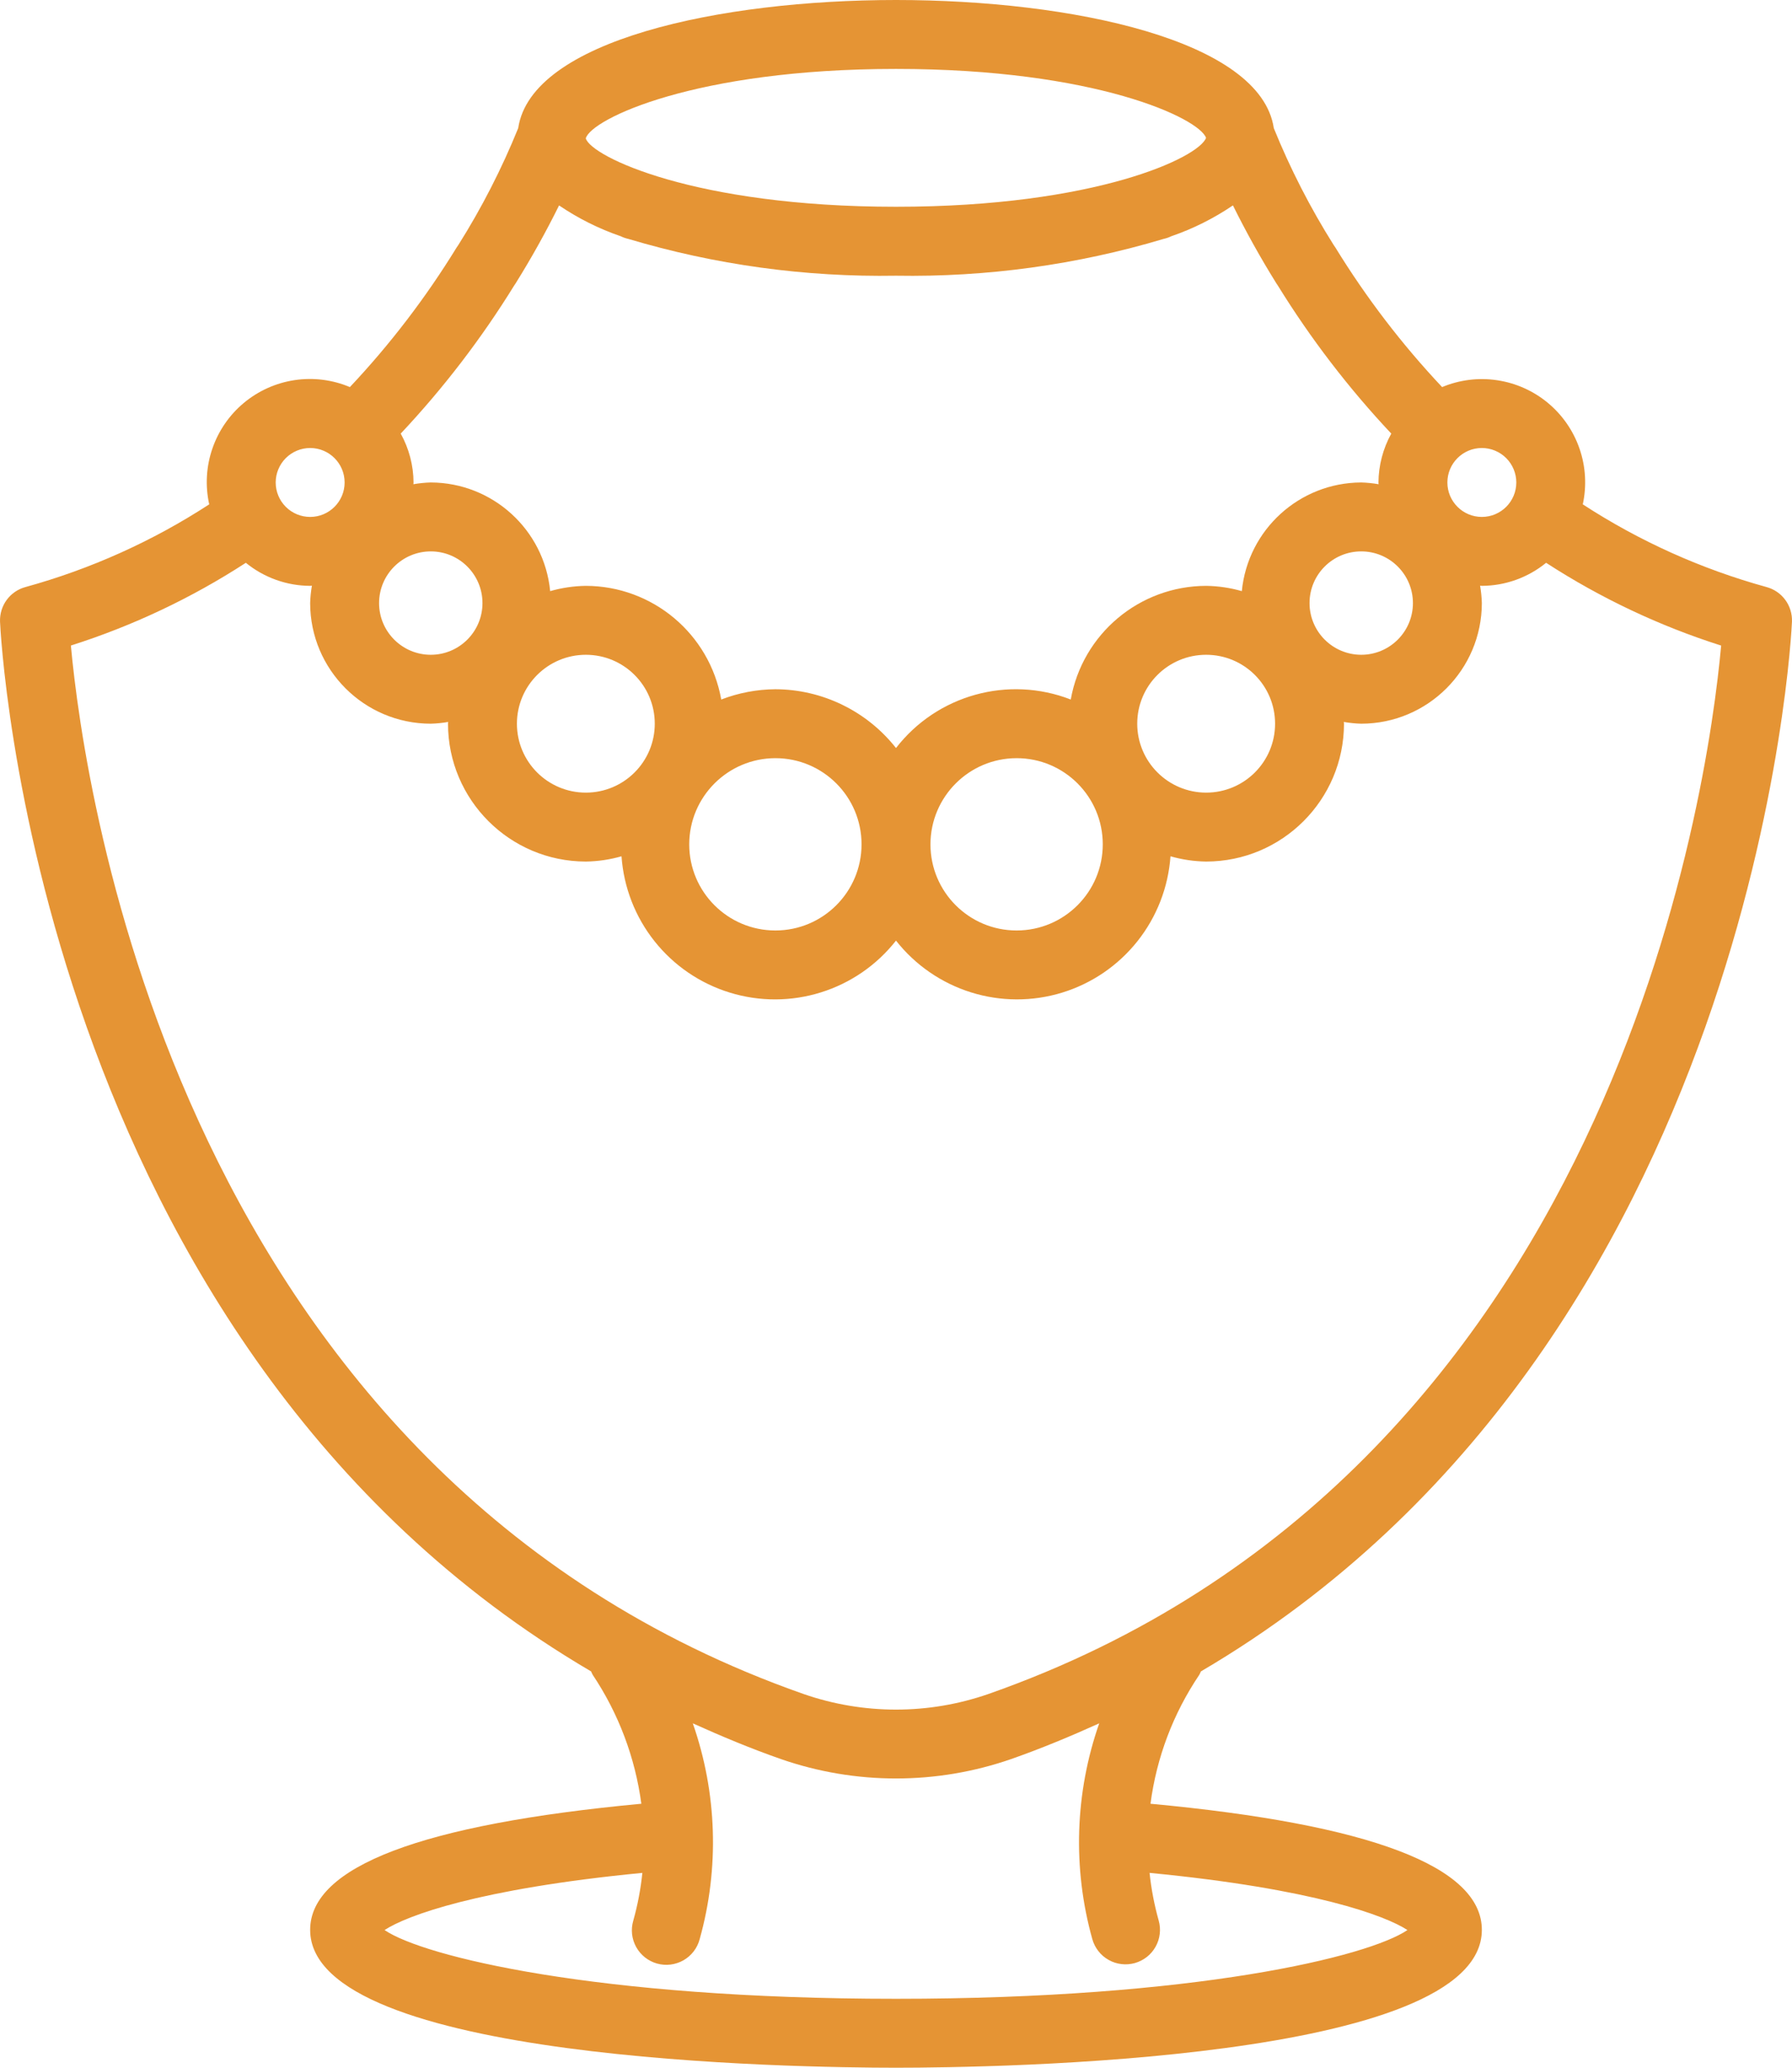 <svg width="52" height="60" viewBox="0 0 52 60" fill="none" xmlns="http://www.w3.org/2000/svg">
<g id="Group">
<path id="Vector" d="M33.385 52.34C33.56 51 34.045 49.72 34.8 48.6C34.818 48.568 34.834 48.534 34.848 48.5C51.024 39.008 51.991 18.267 51.999 18.037C52.007 17.811 51.939 17.589 51.805 17.407C51.671 17.225 51.48 17.094 51.262 17.035C49.371 16.514 47.573 15.705 45.929 14.635C46.046 14.099 46.014 13.542 45.836 13.024C45.658 12.505 45.342 12.046 44.921 11.695C44.5 11.344 43.99 11.115 43.448 11.034C42.907 10.952 42.352 11.021 41.847 11.232C40.68 9.993 39.644 8.637 38.753 7.187C38.736 7.16 38.719 7.134 38.7 7.109C38.022 6.033 37.441 4.898 36.963 3.719C36.583 1.17 31.111 0 26 0C20.889 0 15.417 1.17 15.037 3.719C14.559 4.898 13.978 6.033 13.3 7.109C13.281 7.134 13.264 7.16 13.247 7.187C12.356 8.637 11.32 9.993 10.153 11.232C9.647 11.019 9.093 10.949 8.55 11.03C8.008 11.111 7.498 11.34 7.076 11.691C6.655 12.042 6.338 12.503 6.161 13.022C5.983 13.541 5.952 14.099 6.071 14.635C4.427 15.705 2.629 16.514 0.738 17.035C0.52 17.094 0.329 17.225 0.195 17.407C0.061 17.589 -0.007 17.811 0.001 18.037C0.009 18.267 0.975 39.007 17.152 48.5C17.166 48.534 17.182 48.568 17.2 48.6C17.95 49.723 18.432 51.002 18.61 52.34C12.236 52.935 9 54.164 9 56C9 59.807 23.161 60 26 60C28.839 60 43 59.807 43 56C43 54.163 39.762 52.934 33.385 52.34ZM43 13C43.265 13 43.519 13.106 43.707 13.293C43.894 13.481 44 13.735 44 14C44 14.552 43.552 15 43 15C42.448 15 42 14.552 42 14C42 13.448 42.448 13 43 13ZM41 17.5C41 18.328 40.328 19 39.5 19C38.672 18.999 38.001 18.328 38 17.5C38 16.672 38.672 16 39.5 16C40.328 16 41 16.672 41 17.5ZM26 2C31.797 2 34.795 3.434 34.997 4C34.795 4.566 31.797 6 26 6C20.15 6 17.151 4.54 16.998 4.015C17.151 3.46 20.15 2 26 2ZM14.918 8.289L14.959 8.228V8.228C15.417 7.494 15.839 6.737 16.223 5.961C16.777 6.337 17.379 6.638 18.012 6.855C18.081 6.889 18.155 6.915 18.231 6.932C20.75 7.685 23.371 8.045 26 8C28.63 8.045 31.25 7.685 33.77 6.931C33.845 6.915 33.917 6.889 33.986 6.856C34.62 6.638 35.222 6.337 35.777 5.96C36.161 6.736 36.583 7.493 37.041 8.228V8.228L37.082 8.289C38.032 9.827 39.134 11.265 40.372 12.582C40.132 13.016 40.004 13.504 40 14C40 14.017 40.005 14.034 40.005 14.051C39.838 14.022 39.67 14.005 39.5 14C37.707 14.006 36.21 15.368 36.035 17.153C35.699 17.056 35.35 17.005 35 17C33.065 17.004 31.41 18.393 31.071 20.298C29.256 19.593 27.192 20.166 26 21.706C25.583 21.177 25.052 20.748 24.445 20.453C23.84 20.157 23.174 20.002 22.5 20C21.963 20.004 21.431 20.105 20.929 20.298C20.59 18.393 18.936 17.004 17 17C16.65 17.005 16.302 17.056 15.965 17.153C15.791 15.368 14.293 14.006 12.5 14C12.331 14.005 12.162 14.022 11.995 14.051C11.995 14.034 12 14.018 12 14C11.997 13.504 11.869 13.016 11.628 12.582C12.866 11.265 13.968 9.827 14.918 8.289ZM37 21C37 22.105 36.105 23 35 23C33.896 22.999 33.001 22.104 33 21C33 19.895 33.895 19 35 19C36.105 19 37 19.895 37 21ZM32 24.5C32 25.881 30.881 27 29.5 27C28.119 27 27 25.881 27 24.5C27.002 23.12 28.12 22.002 29.5 22C30.881 22 32 23.119 32 24.5ZM25 24.5C25 25.881 23.881 27 22.5 27C21.119 27 20 25.881 20 24.5C20.002 23.12 21.12 22.002 22.5 22C23.881 22 25 23.119 25 24.5ZM19 21C19 22.105 18.105 23 17 23C15.895 23 15 22.105 15 21C15.001 19.896 15.896 19.001 17 19C18.105 19 19 19.895 19 21ZM12.5 16C13.328 16 14 16.672 14 17.5C14 18.328 13.328 19 12.5 19C11.672 19 11 18.328 11 17.5C11.001 16.672 11.672 16.001 12.5 16ZM9 13C9.552 13 10 13.448 10 14C10 14.552 9.552 15 9 15C8.735 15 8.48 14.895 8.293 14.707C8.105 14.52 8 14.265 8 14C8 13.735 8.106 13.481 8.293 13.293C8.481 13.106 8.735 13 9 13ZM2.057 18.732C3.849 18.162 5.557 17.355 7.134 16.331C7.661 16.761 8.32 16.997 9 17C9.018 17 9.034 16.995 9.051 16.995C9.022 17.162 9.005 17.331 9 17.5C9.002 19.432 10.568 20.998 12.5 21C12.669 20.995 12.838 20.979 13.005 20.949C13.005 20.966 13 20.983 13 21C13.002 23.208 14.792 24.998 17 25C17.35 24.995 17.698 24.944 18.035 24.847C18.098 25.747 18.432 26.606 18.993 27.312C19.554 28.019 20.316 28.538 21.178 28.803C22.04 29.068 22.962 29.066 23.823 28.796C24.684 28.527 25.443 28.003 26 27.294C26.557 28.003 27.316 28.526 28.177 28.796C29.037 29.065 29.959 29.068 30.822 28.803C31.684 28.538 32.445 28.018 33.006 27.312C33.567 26.606 33.901 25.747 33.965 24.847C34.301 24.944 34.649 24.995 35 25C37.208 24.998 38.997 23.208 39 21C39 20.983 38.995 20.966 38.994 20.949C39.161 20.978 39.33 20.995 39.499 21C41.432 20.998 42.997 19.432 43 17.5C42.995 17.331 42.978 17.162 42.949 16.995C42.966 16.995 42.982 17 43 17C43.68 16.997 44.338 16.761 44.865 16.331C46.443 17.355 48.151 18.163 49.944 18.733C49.566 22.901 46.819 42.789 28.68 49.156C26.945 49.759 25.057 49.759 23.321 49.157C5.207 42.798 2.439 22.903 2.057 18.732ZM26 58C17.295 58 12.287 56.773 11.159 56.005C11.791 55.591 13.864 54.809 18.64 54.346C18.592 54.814 18.504 55.277 18.377 55.73C18.339 55.857 18.327 55.99 18.341 56.122C18.356 56.254 18.396 56.381 18.46 56.497C18.524 56.613 18.611 56.715 18.715 56.798C18.819 56.88 18.938 56.941 19.065 56.977C19.193 57.013 19.326 57.023 19.458 57.007C19.59 56.99 19.717 56.948 19.832 56.883C19.947 56.817 20.048 56.729 20.129 56.624C20.21 56.519 20.269 56.399 20.303 56.27C20.879 54.212 20.809 52.026 20.104 50.007C20.926 50.378 21.77 50.732 22.661 51.044C24.825 51.795 27.178 51.794 29.341 51.044C30.232 50.731 31.075 50.378 31.897 50.007C31.191 52.025 31.121 54.212 31.697 56.27C31.733 56.397 31.793 56.515 31.874 56.618C31.955 56.722 32.056 56.808 32.171 56.872C32.285 56.937 32.411 56.978 32.542 56.993C32.672 57.009 32.804 56.998 32.931 56.963C33.057 56.927 33.175 56.867 33.279 56.786C33.382 56.705 33.468 56.604 33.532 56.49C33.597 56.375 33.638 56.249 33.653 56.118C33.669 55.988 33.659 55.856 33.623 55.73C33.496 55.276 33.407 54.814 33.358 54.346C38.135 54.808 40.209 55.591 40.841 56.005C39.713 56.773 34.705 58 26 58Z" fill="#E59434"/>
</g>
</svg>
